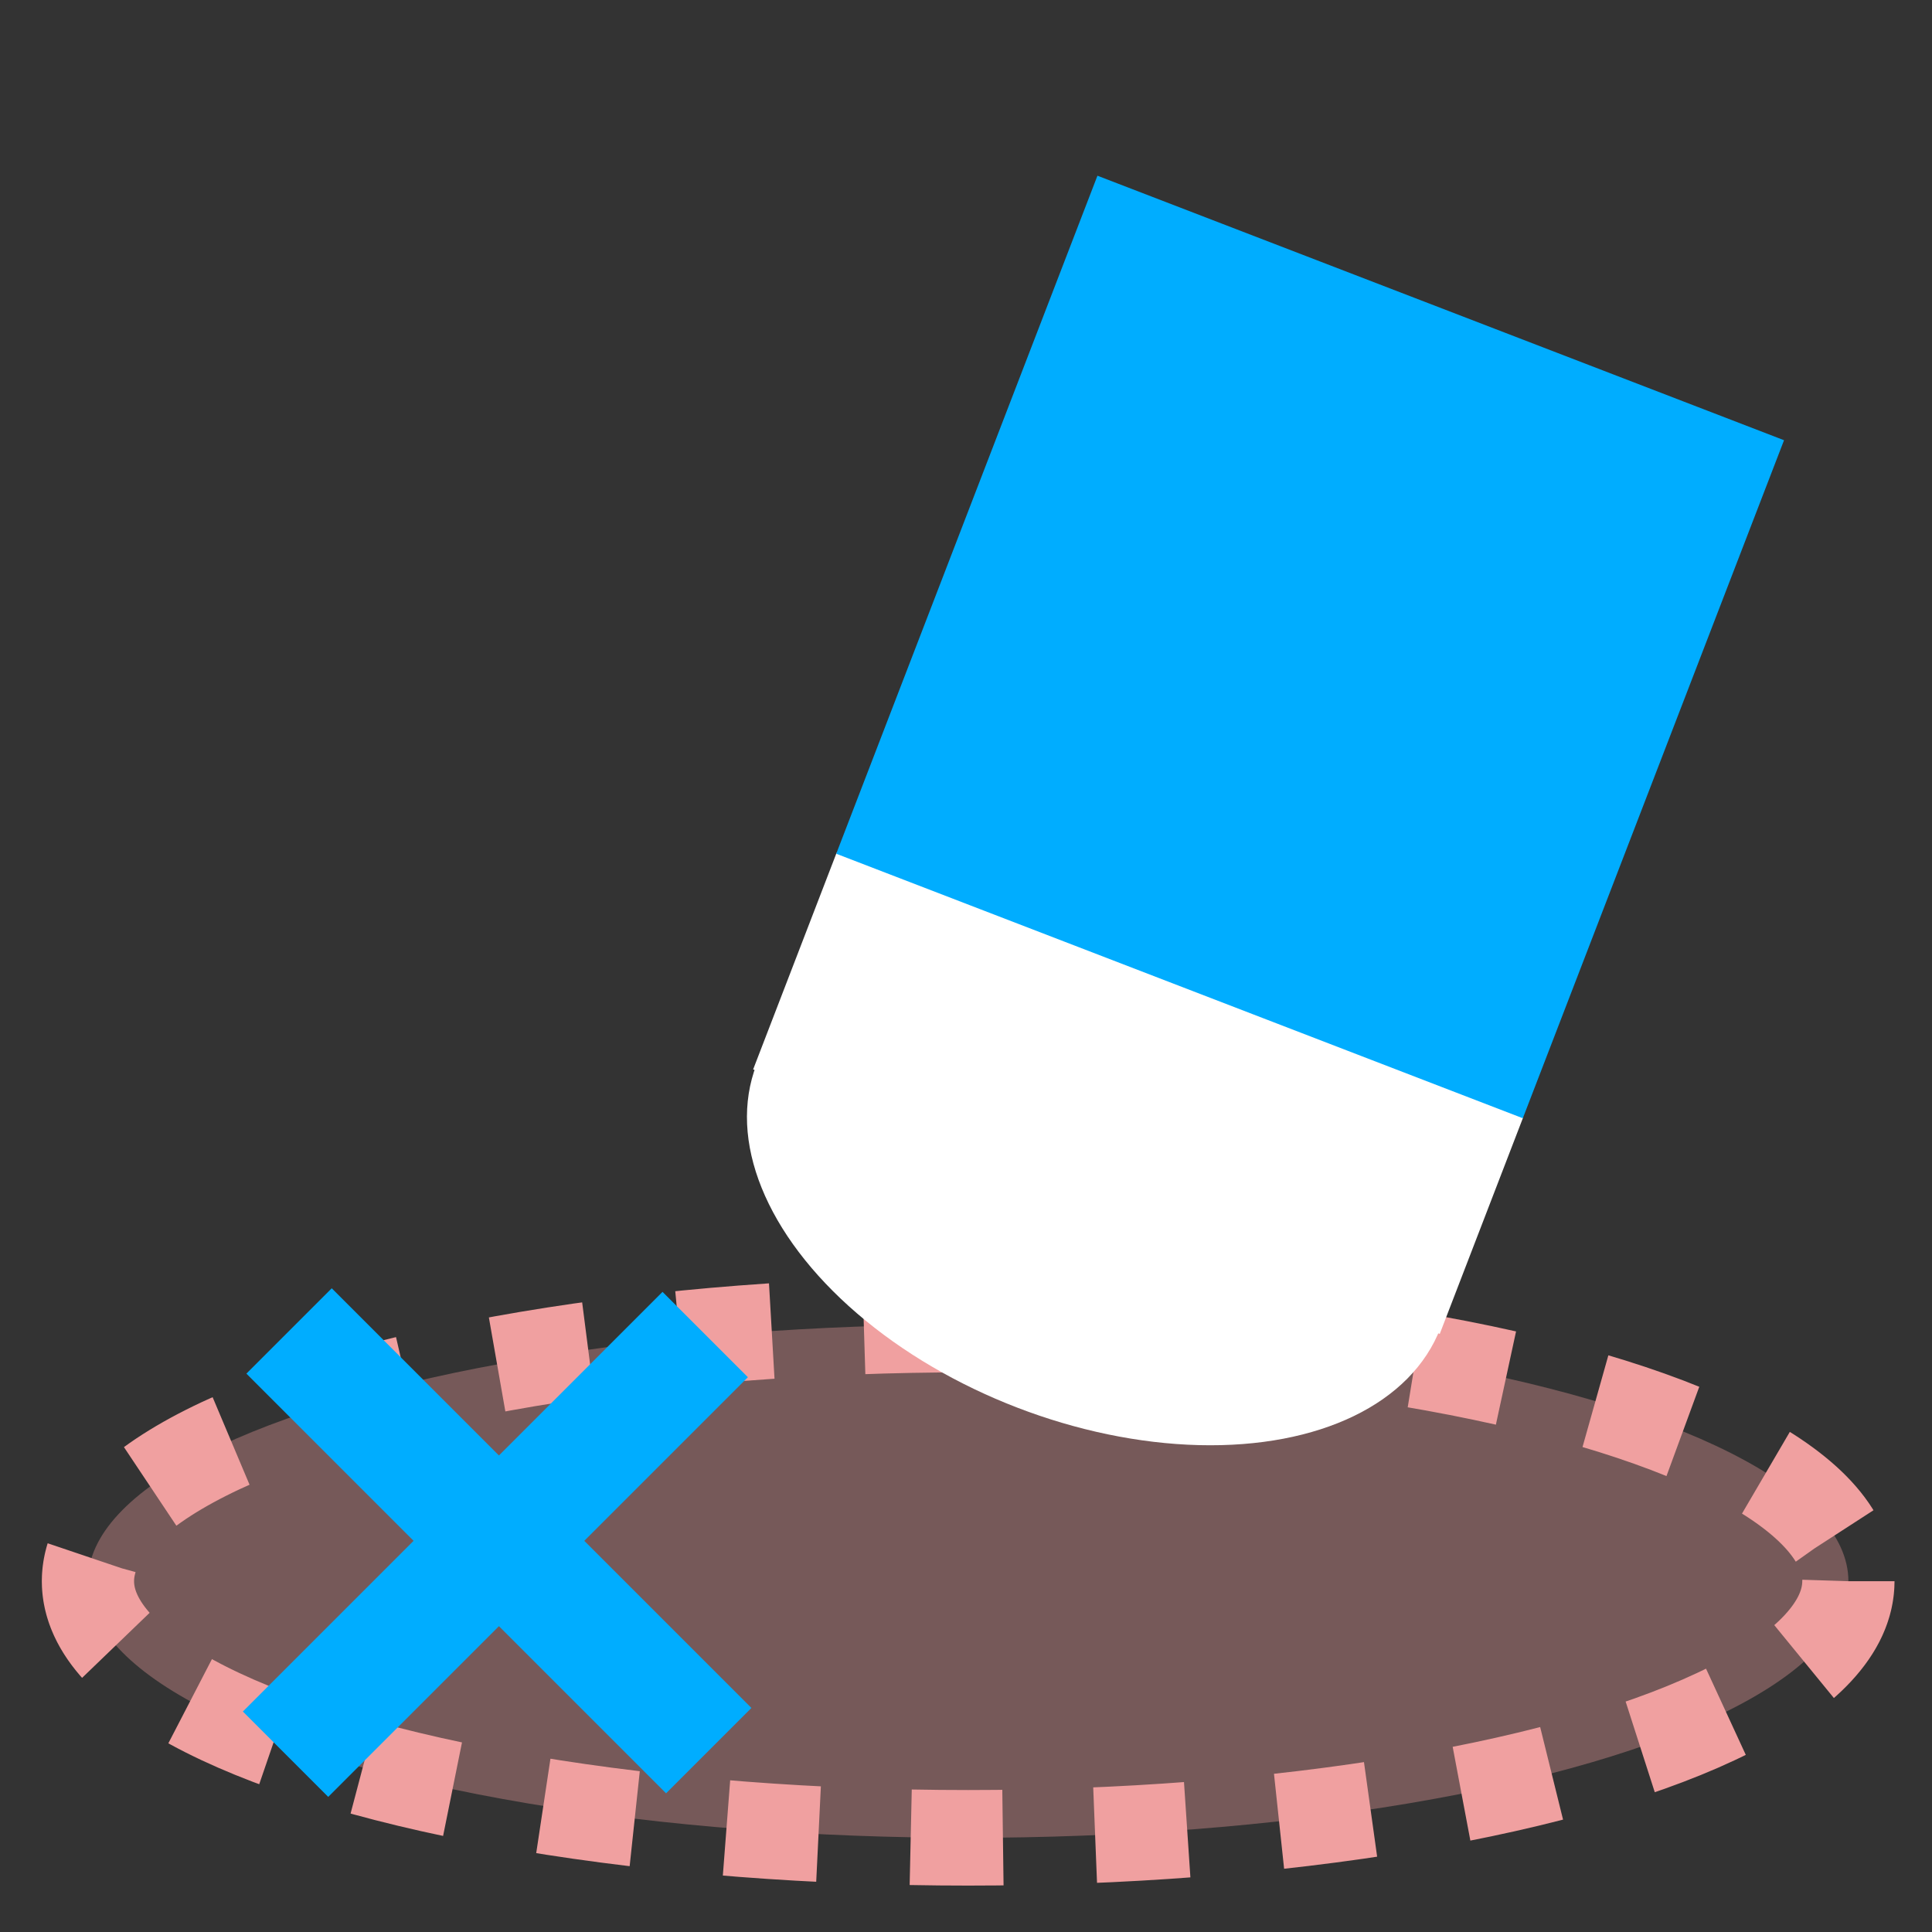 <svg xmlns="http://www.w3.org/2000/svg" xmlns:svg="http://www.w3.org/2000/svg" id="svg1138" width="48" height="48" version="1.1" viewBox="0 0 12.7 12.7"><rect x="0" y="0" width="12.7" height="12.7" fill="#333333" stroke="none"/><defs id="defs1132"><linearGradient id="linearGradient5112"><stop id="stop5114" offset="0" style="stop-color:#00adff;stop-opacity:1"/><stop id="stop5116" offset="1" style="stop-color:#bfebff;stop-opacity:1"/></linearGradient><linearGradient id="linearGradient5120"><stop id="stop5122" offset="0" style="stop-color:#00a6f4;stop-opacity:1"/><stop id="stop5124" offset="1" style="stop-color:#00618e;stop-opacity:1"/></linearGradient></defs><g id="layer3"><g transform="matrix(0.529,0,0,0.529,-14.399,-543.175)" style="display:inline" id="g3886"><g id="g5269" transform="translate(-14.5,597.09)"><g id="g3865" transform="translate(-0.875,-0.125)"><ellipse id="path5267" cx="54.656" cy="451.534" rx="10.938" ry="3.078" style="fill:#f0a0a0;fill-opacity:.353;stroke:#f0a0a0;stroke-width:1.146;stroke-miterlimit:4;stroke-dasharray:1.146,1.146;stroke-dashoffset:0;stroke-opacity:1" transform="matrix(1,0,0,1.036,-0.031,-18.31)"/><g id="g4941-0" transform="translate(0.094,-0.665)"><g id="g4904-3" transform="rotate(21.069,61.452,450.423)"><g id="g4900-4"><rect id="rect4841-1" width="9.143" height="2.886" x="50.114" y="444.791" style="fill:#fff;fill-opacity:1;stroke:none"/><ellipse id="path4843-5" cx="54.696" cy="450.434" rx="4.554" ry="2.814" transform="translate(-0.011,-2.829)" style="fill:#fff;fill-opacity:1;stroke:none"/></g><rect style="fill:#00adff;fill-opacity:1;stroke:none" id="rect4841-2-6" width="9.143" height="9.029" x="50.114" y="435.776"/></g></g></g></g><g id="g3802-1" transform="rotate(45,-598.588,448.981)"><g id="g3882" transform="translate(-1.326,0.088)"><path id="path3778-7" d="m 271.75,420.487 c 0,7.25 0,7.375 0,7.375" style="fill:none;stroke:#00adff;stroke-width:1.5;stroke-linecap:butt;stroke-linejoin:miter;stroke-miterlimit:4;stroke-dasharray:none;stroke-opacity:1"/><path id="path3778-1-4" d="m 268.062,424.112 c 7.25,0 7.375,0 7.375,0" style="fill:none;stroke:#00adff;stroke-width:1.5;stroke-linecap:butt;stroke-linejoin:miter;stroke-miterlimit:4;stroke-dasharray:none;stroke-opacity:1"/></g></g></g></g></svg>